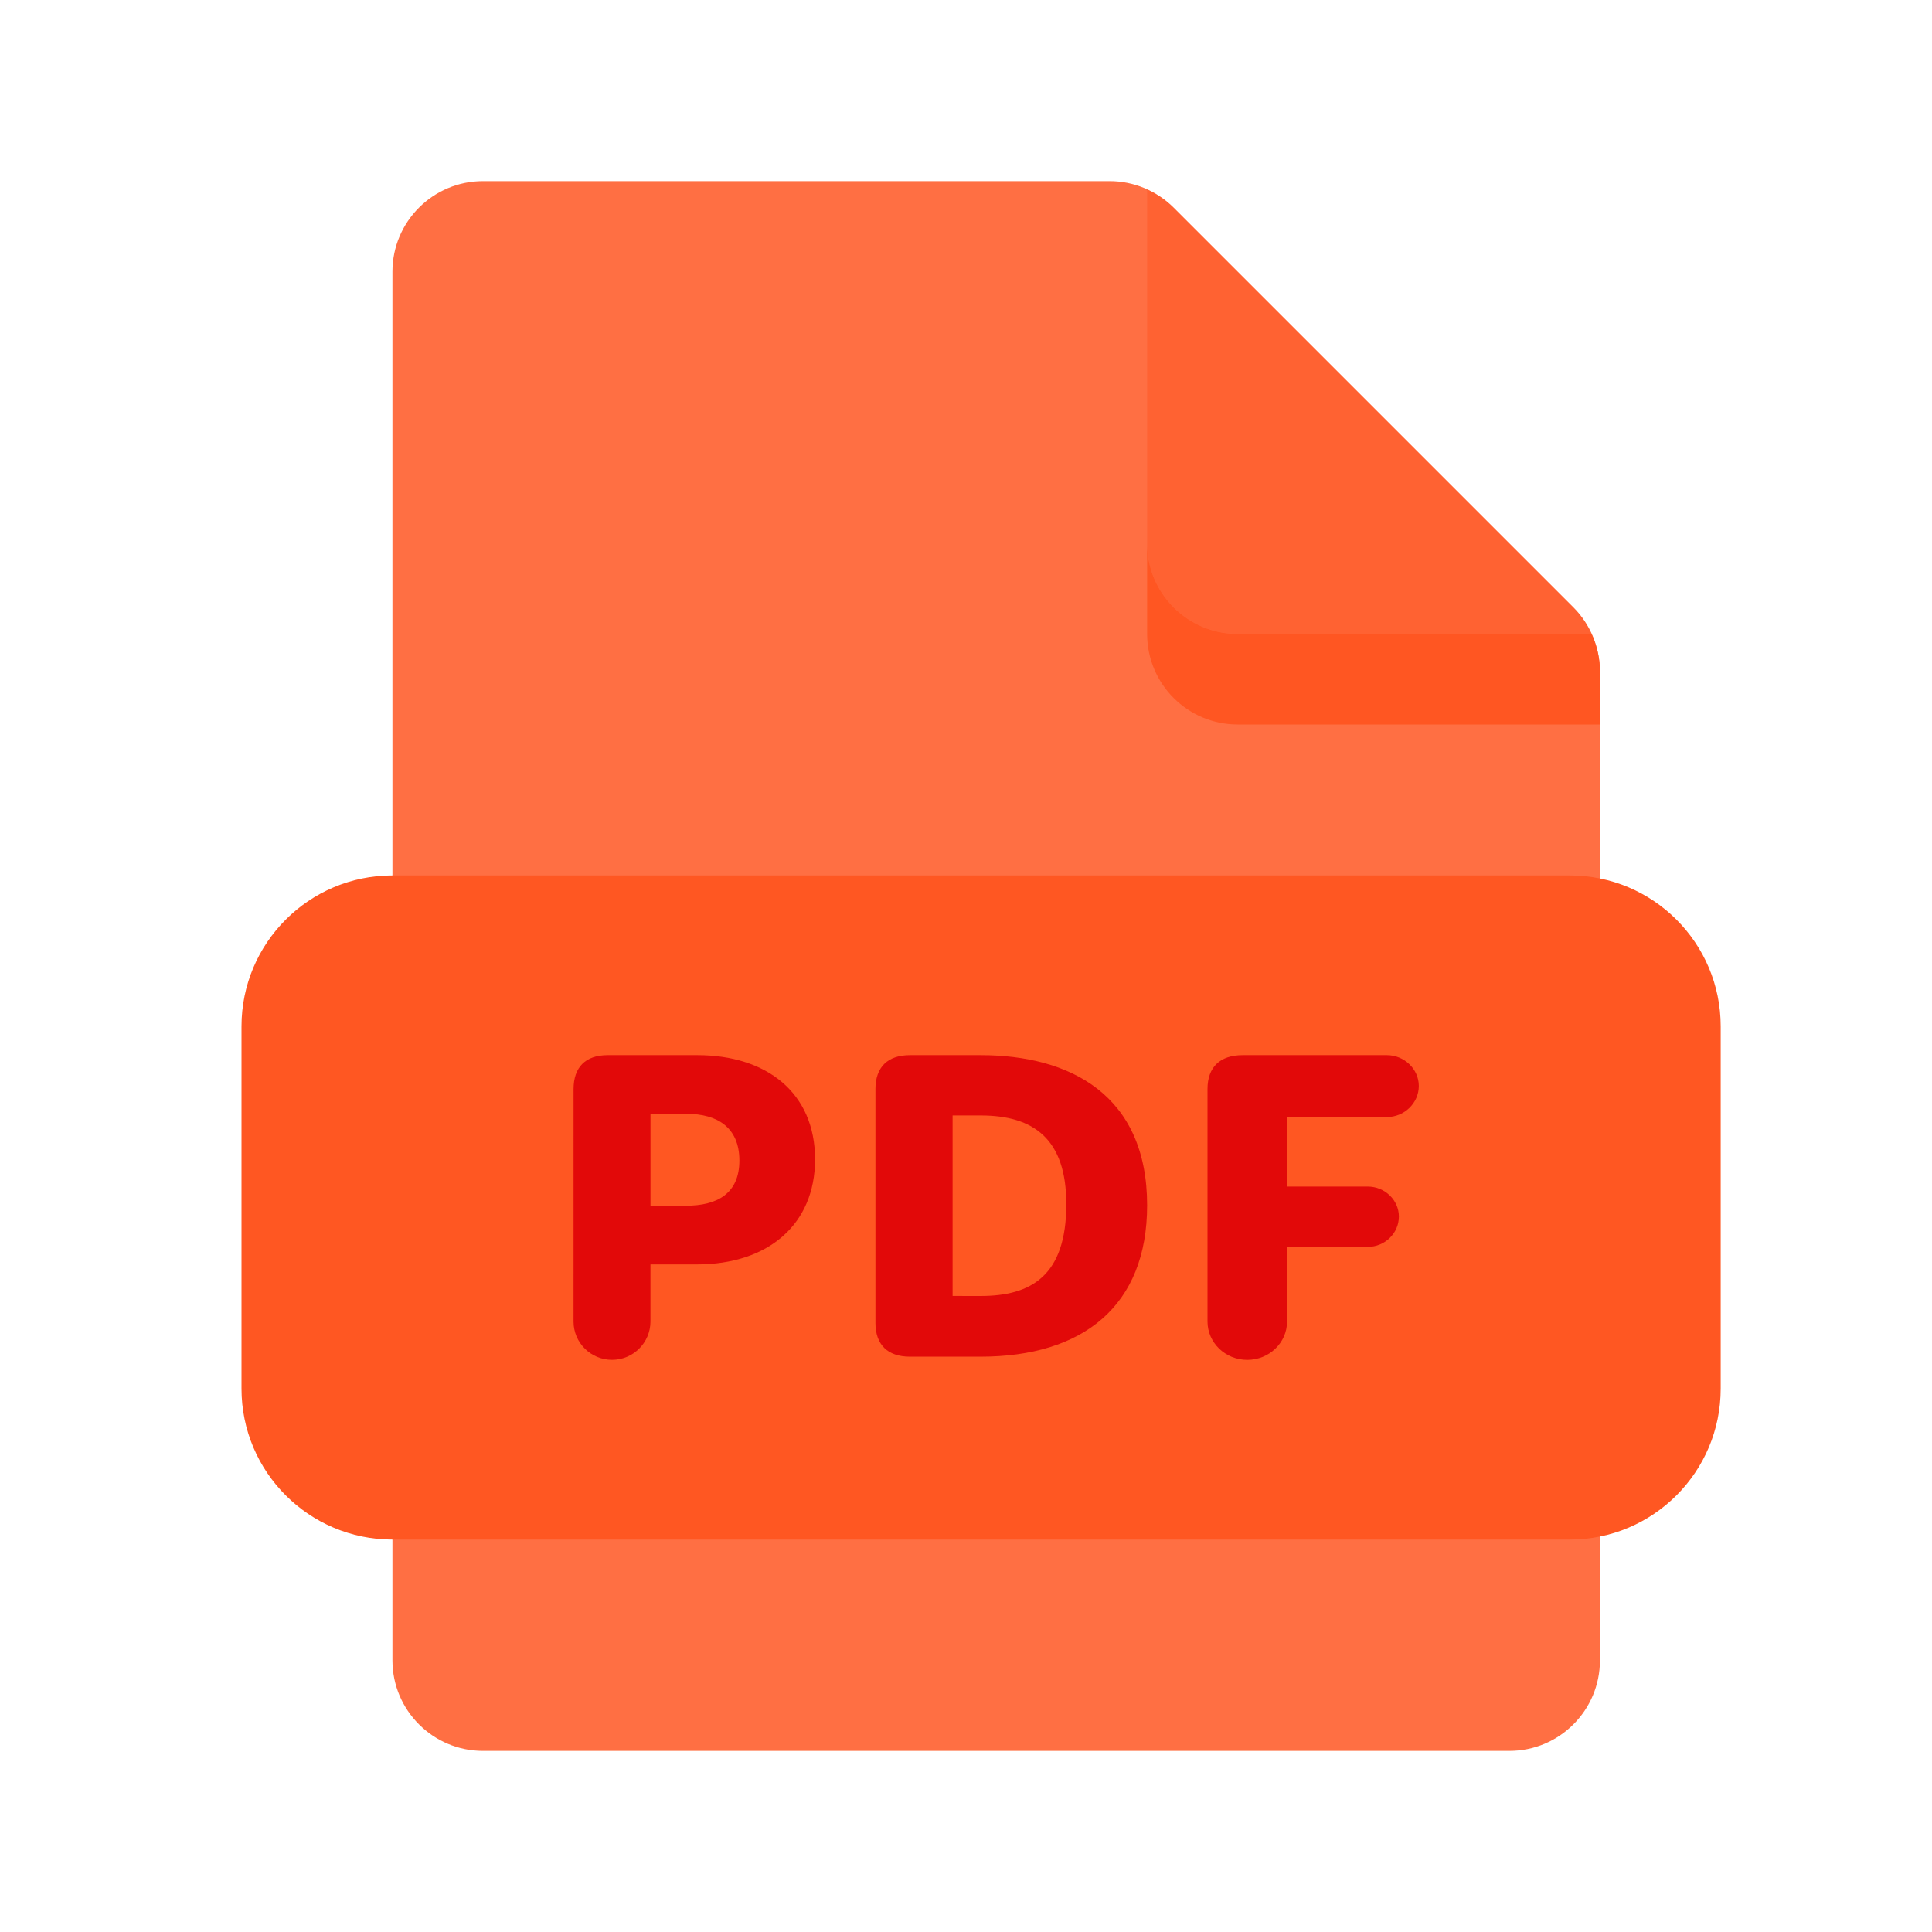 <?xml version="1.0" encoding="utf-8"?>
<svg viewBox="0 0 64 64" xmlns="http://www.w3.org/2000/svg">
  <path d="M36.757,6H16c-1.657,0-3,1.343-3,3v46c0,1.657,1.343,3,3,3h34c1.657,0,3-1.343,3-3V22.243 c0-0.796-0.317-1.56-0.879-2.121L38.878,6.879C38.316,6.317,37.553,6,36.757,6" style="stroke-linecap: round; stroke-linejoin: round; fill: rgba(255, 86, 34, 0.85);"/>
  <path d="M52.121,20.122L38.878,6.879c-0.255-0.255-0.556-0.452-0.878-0.6V18c0,1.657,1.343,3,3,3 h11.721C52.574,20.678,52.377,20.377,52.121,20.122z" style="fill: rgba(255, 86, 34, 0.5);"/>
  <path d="M41,21c-1.657,0-3-1.343-3-3v3c0,1.657,1.343,3,3,3h12v-1.757 c0-0.434-0.102-0.855-0.279-1.243H41z" style="fill: rgb(255, 86, 34);"/>
  <path d="M13,29h39c2.761,0,5,2.239,5,5v12c0,2.761-2.239,5-5,5H13c-2.761,0-5-2.239-5-5V34 C8,31.239,10.239,29,13,29z" style="fill: rgb(255, 87, 34);"/>
  <path d="M19,36.078c0-0.728,0.398-1.125,1.128-1.125H23.1c2.295,0,3.9,1.244,3.9,3.453 c0,2.143-1.539,3.479-3.914,3.479h-1.539v1.892c0,0.701-0.57,1.27-1.274,1.27c-0.703,0-1.274-0.568-1.274-1.27L19,36.078L19,36.078z M22.728,39.94c1.022,0,1.765-0.396,1.765-1.495c0-1.098-0.73-1.548-1.751-1.548h-1.194v3.043H22.728z" style="fill: rgb(226, 9, 9);"/>
  <path d="M29,36.078c0-0.728,0.404-1.125,1.143-1.125h2.341c2.973,0,5.516,1.323,5.516,4.975 c0,3.334-2.126,5.014-5.516,5.014h-2.341c-0.74,0-1.143-0.396-1.143-1.124C29,43.818,29,36.078,29,36.078z M32.484,42.931 c1.668,0,2.839-0.661,2.839-3.043c0-2.156-1.076-2.937-2.839-2.937h-0.928v5.979L32.484,42.931L32.484,42.931z" style="fill: rgb(226, 9, 9);"/>
  <path d="M40,36.078c0-0.728,0.412-1.125,1.167-1.125h4.776c0.576,0,1.057,0.463,1.057,1.019 c0,0.569-0.48,1.032-1.057,1.032h-3.308v2.302h2.676c0.563,0,1.029,0.45,1.029,0.992c0,0.556-0.467,1.006-1.029,1.006h-2.676v2.474 c0,0.701-0.59,1.27-1.318,1.27S40,44.479,40,43.777V36.078z" style="fill: rgb(226, 9, 9);"/>
</svg>